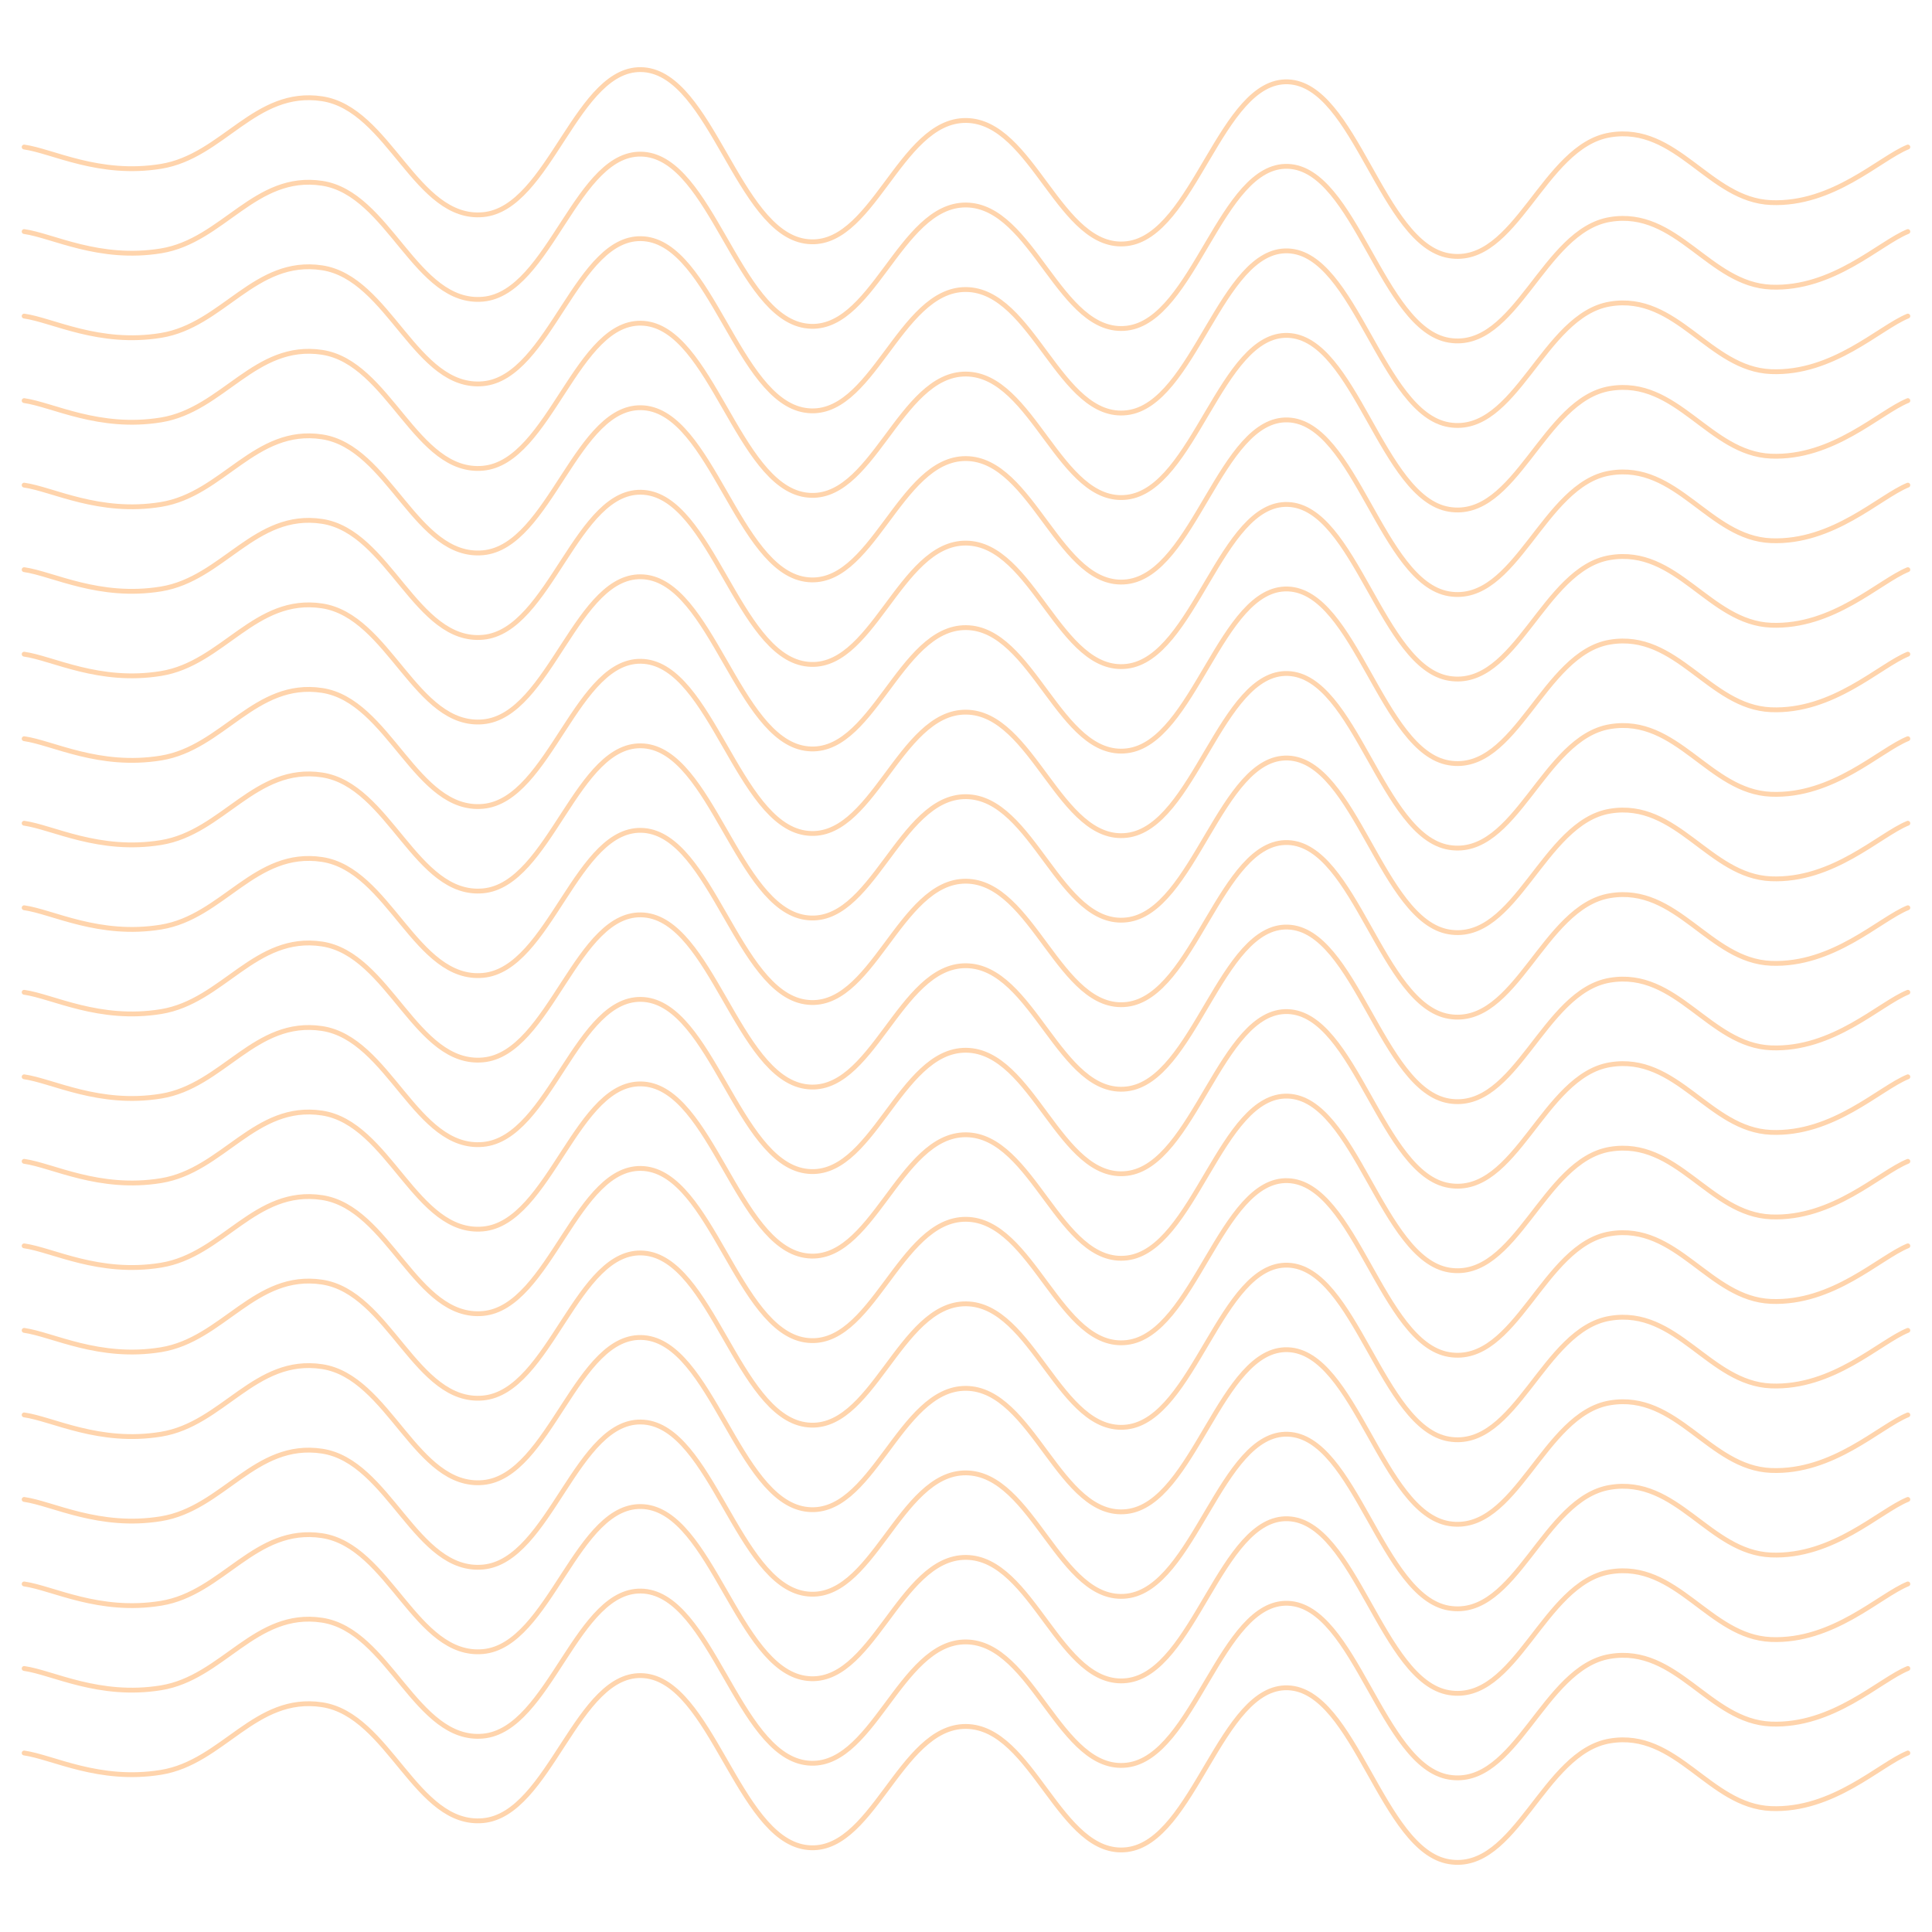 <svg xmlns="http://www.w3.org/2000/svg" version="1.1" xmlns:xlink="http://www.w3.org/1999/xlink" xmlns:svgjs="http://svgjs.dev/svgjs" viewBox="0 0 800 800"><defs><linearGradient gradientTransform="rotate(270)" x1="50%" y1="0%" x2="50%" y2="100%" id="sssquiggly-grad"><stop stop-color="hsl(206, 75%, 49%)" stop-opacity="1" offset="0%"></stop><stop stop-color="hsl(331, 90%, 56%)" stop-opacity="1" offset="100%"></stop></linearGradient></defs><g stroke-width="2" stroke="#ffd4ac" fill="none" stroke-linecap="round" transform="matrix(1,0,0,1,0,50.884)"><path d="M10,10C21.806,11.667,40.972,22.167,66.667,18C92.361,13.833,105.556,-14.167,133.333,-10C161.111,-5.833,172.222,40.5,200,38C227.778,35.5,238.889,-24.292,266.667,-22C294.444,-19.708,305.556,44.625,333.333,49C361.111,53.375,372.222,-1.208,400,-1C427.778,-0.792,438.889,53.333,466.667,50C494.444,46.667,505.556,-18.042,533.333,-17C561.111,-15.958,572.222,50.417,600,55C627.778,59.583,638.889,9.583,666.667,5C694.444,0.417,707.639,31.958,733.333,33C759.028,34.042,778.194,14.792,790,10"></path><path d="M10,10C21.806,11.667,40.972,22.167,66.667,18C92.361,13.833,105.556,-14.167,133.333,-10C161.111,-5.833,172.222,40.5,200,38C227.778,35.5,238.889,-24.292,266.667,-22C294.444,-19.708,305.556,44.625,333.333,49C361.111,53.375,372.222,-1.208,400,-1C427.778,-0.792,438.889,53.333,466.667,50C494.444,46.667,505.556,-18.042,533.333,-17C561.111,-15.958,572.222,50.417,600,55C627.778,59.583,638.889,9.583,666.667,5C694.444,0.417,707.639,31.958,733.333,33C759.028,34.042,778.194,14.792,790,10" transform="matrix(1,0,0,1,0,665)"></path><path d="M10,10C21.806,11.667,40.972,22.167,66.667,18C92.361,13.833,105.556,-14.167,133.333,-10C161.111,-5.833,172.222,40.5,200,38C227.778,35.5,238.889,-24.292,266.667,-22C294.444,-19.708,305.556,44.625,333.333,49C361.111,53.375,372.222,-1.208,400,-1C427.778,-0.792,438.889,53.333,466.667,50C494.444,46.667,505.556,-18.042,533.333,-17C561.111,-15.958,572.222,50.417,600,55C627.778,59.583,638.889,9.583,666.667,5C694.444,0.417,707.639,31.958,733.333,33C759.028,34.042,778.194,14.792,790,10" transform="matrix(1,0,0,1,0,630)"></path><path d="M10,10C21.806,11.667,40.972,22.167,66.667,18C92.361,13.833,105.556,-14.167,133.333,-10C161.111,-5.833,172.222,40.5,200,38C227.778,35.5,238.889,-24.292,266.667,-22C294.444,-19.708,305.556,44.625,333.333,49C361.111,53.375,372.222,-1.208,400,-1C427.778,-0.792,438.889,53.333,466.667,50C494.444,46.667,505.556,-18.042,533.333,-17C561.111,-15.958,572.222,50.417,600,55C627.778,59.583,638.889,9.583,666.667,5C694.444,0.417,707.639,31.958,733.333,33C759.028,34.042,778.194,14.792,790,10" transform="matrix(1,0,0,1,0,595)"></path><path d="M10,10C21.806,11.667,40.972,22.167,66.667,18C92.361,13.833,105.556,-14.167,133.333,-10C161.111,-5.833,172.222,40.5,200,38C227.778,35.5,238.889,-24.292,266.667,-22C294.444,-19.708,305.556,44.625,333.333,49C361.111,53.375,372.222,-1.208,400,-1C427.778,-0.792,438.889,53.333,466.667,50C494.444,46.667,505.556,-18.042,533.333,-17C561.111,-15.958,572.222,50.417,600,55C627.778,59.583,638.889,9.583,666.667,5C694.444,0.417,707.639,31.958,733.333,33C759.028,34.042,778.194,14.792,790,10" transform="matrix(1,0,0,1,0,560)"></path><path d="M10,10C21.806,11.667,40.972,22.167,66.667,18C92.361,13.833,105.556,-14.167,133.333,-10C161.111,-5.833,172.222,40.5,200,38C227.778,35.5,238.889,-24.292,266.667,-22C294.444,-19.708,305.556,44.625,333.333,49C361.111,53.375,372.222,-1.208,400,-1C427.778,-0.792,438.889,53.333,466.667,50C494.444,46.667,505.556,-18.042,533.333,-17C561.111,-15.958,572.222,50.417,600,55C627.778,59.583,638.889,9.583,666.667,5C694.444,0.417,707.639,31.958,733.333,33C759.028,34.042,778.194,14.792,790,10" transform="matrix(1,0,0,1,0,525)"></path><path d="M10,10C21.806,11.667,40.972,22.167,66.667,18C92.361,13.833,105.556,-14.167,133.333,-10C161.111,-5.833,172.222,40.5,200,38C227.778,35.5,238.889,-24.292,266.667,-22C294.444,-19.708,305.556,44.625,333.333,49C361.111,53.375,372.222,-1.208,400,-1C427.778,-0.792,438.889,53.333,466.667,50C494.444,46.667,505.556,-18.042,533.333,-17C561.111,-15.958,572.222,50.417,600,55C627.778,59.583,638.889,9.583,666.667,5C694.444,0.417,707.639,31.958,733.333,33C759.028,34.042,778.194,14.792,790,10" transform="matrix(1,0,0,1,0,490)"></path><path d="M10,10C21.806,11.667,40.972,22.167,66.667,18C92.361,13.833,105.556,-14.167,133.333,-10C161.111,-5.833,172.222,40.5,200,38C227.778,35.5,238.889,-24.292,266.667,-22C294.444,-19.708,305.556,44.625,333.333,49C361.111,53.375,372.222,-1.208,400,-1C427.778,-0.792,438.889,53.333,466.667,50C494.444,46.667,505.556,-18.042,533.333,-17C561.111,-15.958,572.222,50.417,600,55C627.778,59.583,638.889,9.583,666.667,5C694.444,0.417,707.639,31.958,733.333,33C759.028,34.042,778.194,14.792,790,10" transform="matrix(1,0,0,1,0,455)"></path><path d="M10,10C21.806,11.667,40.972,22.167,66.667,18C92.361,13.833,105.556,-14.167,133.333,-10C161.111,-5.833,172.222,40.5,200,38C227.778,35.5,238.889,-24.292,266.667,-22C294.444,-19.708,305.556,44.625,333.333,49C361.111,53.375,372.222,-1.208,400,-1C427.778,-0.792,438.889,53.333,466.667,50C494.444,46.667,505.556,-18.042,533.333,-17C561.111,-15.958,572.222,50.417,600,55C627.778,59.583,638.889,9.583,666.667,5C694.444,0.417,707.639,31.958,733.333,33C759.028,34.042,778.194,14.792,790,10" transform="matrix(1,0,0,1,0,420)"></path><path d="M10,10C21.806,11.667,40.972,22.167,66.667,18C92.361,13.833,105.556,-14.167,133.333,-10C161.111,-5.833,172.222,40.5,200,38C227.778,35.5,238.889,-24.292,266.667,-22C294.444,-19.708,305.556,44.625,333.333,49C361.111,53.375,372.222,-1.208,400,-1C427.778,-0.792,438.889,53.333,466.667,50C494.444,46.667,505.556,-18.042,533.333,-17C561.111,-15.958,572.222,50.417,600,55C627.778,59.583,638.889,9.583,666.667,5C694.444,0.417,707.639,31.958,733.333,33C759.028,34.042,778.194,14.792,790,10" transform="matrix(1,0,0,1,0,385)"></path><path d="M10,10C21.806,11.667,40.972,22.167,66.667,18C92.361,13.833,105.556,-14.167,133.333,-10C161.111,-5.833,172.222,40.5,200,38C227.778,35.5,238.889,-24.292,266.667,-22C294.444,-19.708,305.556,44.625,333.333,49C361.111,53.375,372.222,-1.208,400,-1C427.778,-0.792,438.889,53.333,466.667,50C494.444,46.667,505.556,-18.042,533.333,-17C561.111,-15.958,572.222,50.417,600,55C627.778,59.583,638.889,9.583,666.667,5C694.444,0.417,707.639,31.958,733.333,33C759.028,34.042,778.194,14.792,790,10" transform="matrix(1,0,0,1,0,350)"></path><path d="M10,10C21.806,11.667,40.972,22.167,66.667,18C92.361,13.833,105.556,-14.167,133.333,-10C161.111,-5.833,172.222,40.5,200,38C227.778,35.5,238.889,-24.292,266.667,-22C294.444,-19.708,305.556,44.625,333.333,49C361.111,53.375,372.222,-1.208,400,-1C427.778,-0.792,438.889,53.333,466.667,50C494.444,46.667,505.556,-18.042,533.333,-17C561.111,-15.958,572.222,50.417,600,55C627.778,59.583,638.889,9.583,666.667,5C694.444,0.417,707.639,31.958,733.333,33C759.028,34.042,778.194,14.792,790,10" transform="matrix(1,0,0,1,0,315)"></path><path d="M10,10C21.806,11.667,40.972,22.167,66.667,18C92.361,13.833,105.556,-14.167,133.333,-10C161.111,-5.833,172.222,40.5,200,38C227.778,35.5,238.889,-24.292,266.667,-22C294.444,-19.708,305.556,44.625,333.333,49C361.111,53.375,372.222,-1.208,400,-1C427.778,-0.792,438.889,53.333,466.667,50C494.444,46.667,505.556,-18.042,533.333,-17C561.111,-15.958,572.222,50.417,600,55C627.778,59.583,638.889,9.583,666.667,5C694.444,0.417,707.639,31.958,733.333,33C759.028,34.042,778.194,14.792,790,10" transform="matrix(1,0,0,1,0,280)"></path><path d="M10,10C21.806,11.667,40.972,22.167,66.667,18C92.361,13.833,105.556,-14.167,133.333,-10C161.111,-5.833,172.222,40.5,200,38C227.778,35.5,238.889,-24.292,266.667,-22C294.444,-19.708,305.556,44.625,333.333,49C361.111,53.375,372.222,-1.208,400,-1C427.778,-0.792,438.889,53.333,466.667,50C494.444,46.667,505.556,-18.042,533.333,-17C561.111,-15.958,572.222,50.417,600,55C627.778,59.583,638.889,9.583,666.667,5C694.444,0.417,707.639,31.958,733.333,33C759.028,34.042,778.194,14.792,790,10" transform="matrix(1,0,0,1,0,245)"></path><path d="M10,10C21.806,11.667,40.972,22.167,66.667,18C92.361,13.833,105.556,-14.167,133.333,-10C161.111,-5.833,172.222,40.5,200,38C227.778,35.5,238.889,-24.292,266.667,-22C294.444,-19.708,305.556,44.625,333.333,49C361.111,53.375,372.222,-1.208,400,-1C427.778,-0.792,438.889,53.333,466.667,50C494.444,46.667,505.556,-18.042,533.333,-17C561.111,-15.958,572.222,50.417,600,55C627.778,59.583,638.889,9.583,666.667,5C694.444,0.417,707.639,31.958,733.333,33C759.028,34.042,778.194,14.792,790,10" transform="matrix(1,0,0,1,0,210)"></path><path d="M10,10C21.806,11.667,40.972,22.167,66.667,18C92.361,13.833,105.556,-14.167,133.333,-10C161.111,-5.833,172.222,40.5,200,38C227.778,35.5,238.889,-24.292,266.667,-22C294.444,-19.708,305.556,44.625,333.333,49C361.111,53.375,372.222,-1.208,400,-1C427.778,-0.792,438.889,53.333,466.667,50C494.444,46.667,505.556,-18.042,533.333,-17C561.111,-15.958,572.222,50.417,600,55C627.778,59.583,638.889,9.583,666.667,5C694.444,0.417,707.639,31.958,733.333,33C759.028,34.042,778.194,14.792,790,10" transform="matrix(1,0,0,1,0,175)"></path><path d="M10,10C21.806,11.667,40.972,22.167,66.667,18C92.361,13.833,105.556,-14.167,133.333,-10C161.111,-5.833,172.222,40.5,200,38C227.778,35.5,238.889,-24.292,266.667,-22C294.444,-19.708,305.556,44.625,333.333,49C361.111,53.375,372.222,-1.208,400,-1C427.778,-0.792,438.889,53.333,466.667,50C494.444,46.667,505.556,-18.042,533.333,-17C561.111,-15.958,572.222,50.417,600,55C627.778,59.583,638.889,9.583,666.667,5C694.444,0.417,707.639,31.958,733.333,33C759.028,34.042,778.194,14.792,790,10" transform="matrix(1,0,0,1,0,140)"></path><path d="M10,10C21.806,11.667,40.972,22.167,66.667,18C92.361,13.833,105.556,-14.167,133.333,-10C161.111,-5.833,172.222,40.5,200,38C227.778,35.5,238.889,-24.292,266.667,-22C294.444,-19.708,305.556,44.625,333.333,49C361.111,53.375,372.222,-1.208,400,-1C427.778,-0.792,438.889,53.333,466.667,50C494.444,46.667,505.556,-18.042,533.333,-17C561.111,-15.958,572.222,50.417,600,55C627.778,59.583,638.889,9.583,666.667,5C694.444,0.417,707.639,31.958,733.333,33C759.028,34.042,778.194,14.792,790,10" transform="matrix(1,0,0,1,0,105)"></path><path d="M10,10C21.806,11.667,40.972,22.167,66.667,18C92.361,13.833,105.556,-14.167,133.333,-10C161.111,-5.833,172.222,40.5,200,38C227.778,35.5,238.889,-24.292,266.667,-22C294.444,-19.708,305.556,44.625,333.333,49C361.111,53.375,372.222,-1.208,400,-1C427.778,-0.792,438.889,53.333,466.667,50C494.444,46.667,505.556,-18.042,533.333,-17C561.111,-15.958,572.222,50.417,600,55C627.778,59.583,638.889,9.583,666.667,5C694.444,0.417,707.639,31.958,733.333,33C759.028,34.042,778.194,14.792,790,10" transform="matrix(1,0,0,1,0,70)"></path><path d="M10,10C21.806,11.667,40.972,22.167,66.667,18C92.361,13.833,105.556,-14.167,133.333,-10C161.111,-5.833,172.222,40.5,200,38C227.778,35.5,238.889,-24.292,266.667,-22C294.444,-19.708,305.556,44.625,333.333,49C361.111,53.375,372.222,-1.208,400,-1C427.778,-0.792,438.889,53.333,466.667,50C494.444,46.667,505.556,-18.042,533.333,-17C561.111,-15.958,572.222,50.417,600,55C627.778,59.583,638.889,9.583,666.667,5C694.444,0.417,707.639,31.958,733.333,33C759.028,34.042,778.194,14.792,790,10" transform="matrix(1,0,0,1,0,35)"></path></g></svg>